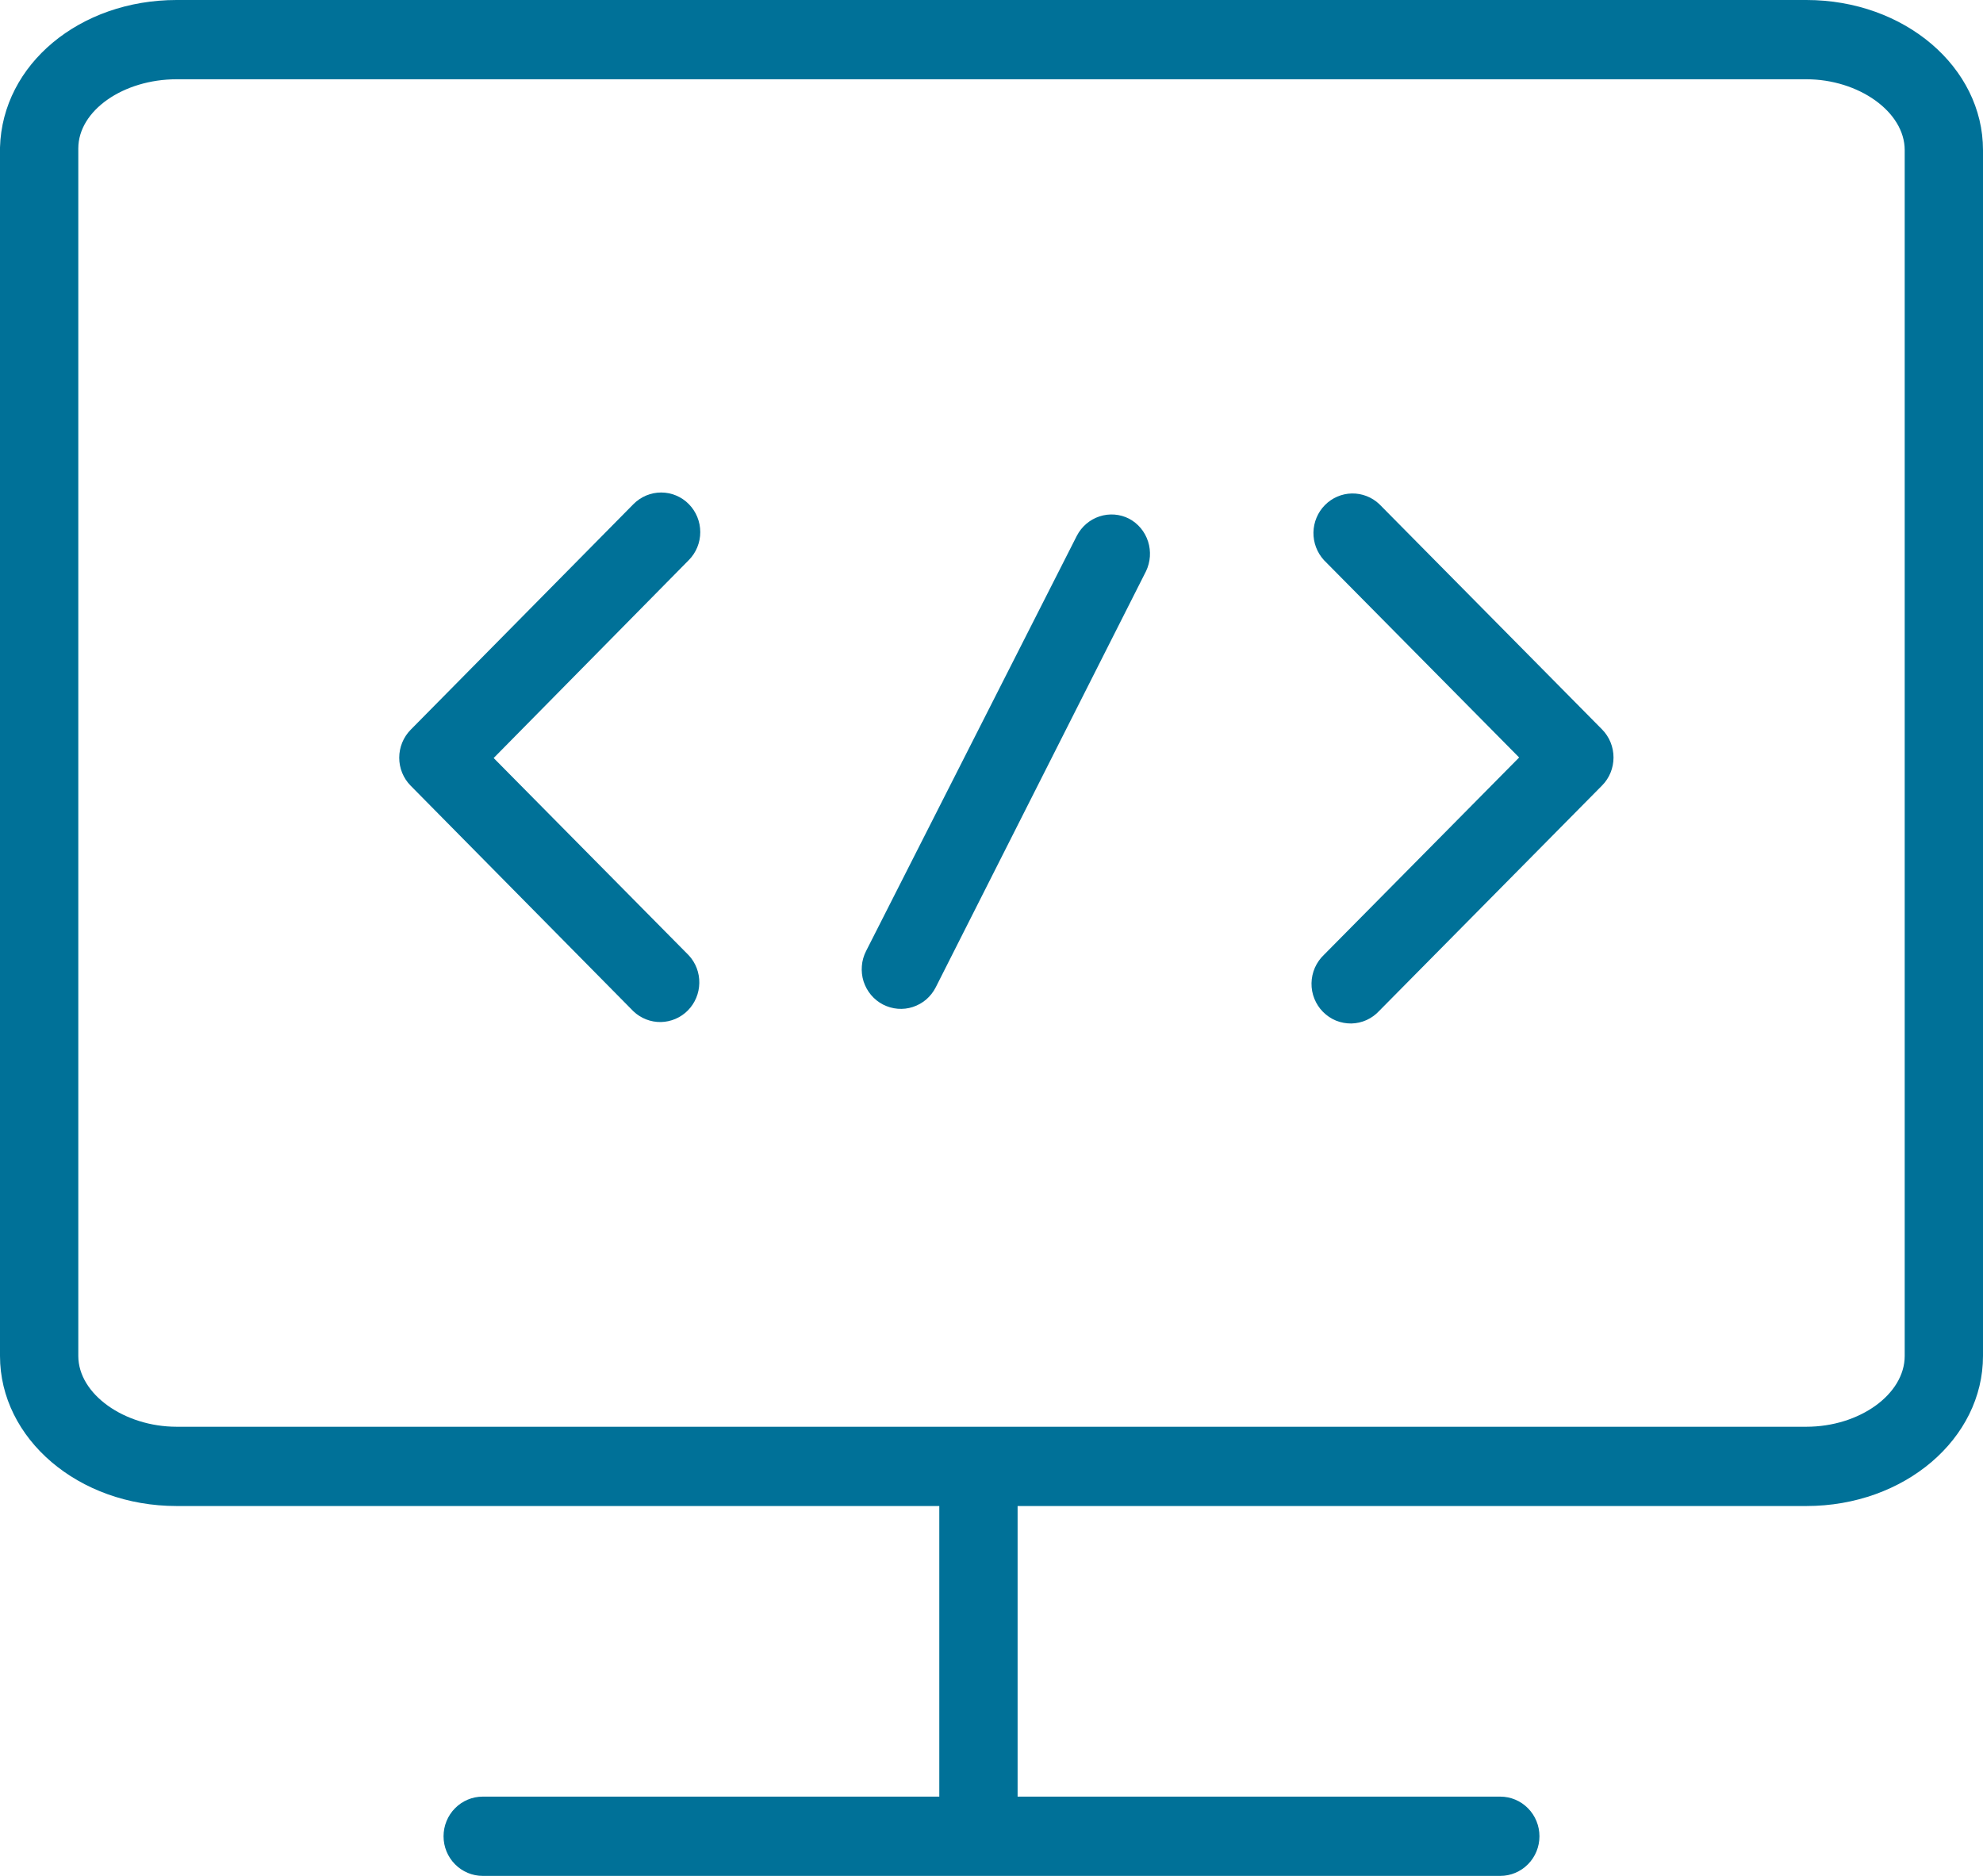 <svg width="37" height="35" viewBox="0 0 37 35" fill="none" xmlns="http://www.w3.org/2000/svg">
<path d="M33.704 0H3.296C1.49 0 0.044 1.198 0 2.751V25.299C0 26.841 1.461 28.099 3.296 28.099H17.526V33.521H9.007C8.813 33.521 8.627 33.599 8.49 33.738C8.353 33.876 8.276 34.065 8.276 34.261C8.276 34.457 8.353 34.645 8.49 34.783C8.627 34.922 8.813 35 9.007 35H27.993C28.187 35 28.373 34.922 28.51 34.783C28.647 34.645 28.724 34.457 28.724 34.261C28.724 34.065 28.647 33.876 28.51 33.738C28.373 33.599 28.187 33.521 27.993 33.521H18.987V28.099H33.704C35.539 28.099 37 26.841 37 25.299V2.8C37 1.257 35.539 0 33.704 0ZM35.539 25.299C35.539 26.013 34.697 26.62 33.704 26.62H3.296C2.322 26.62 1.461 26.013 1.461 25.299V2.77C1.461 2.061 2.303 1.479 3.296 1.479H33.704C34.678 1.479 35.539 2.085 35.539 2.8V25.299Z" fill="#007198"/>
<path d="M21.066 9.677C20.895 9.59 20.697 9.575 20.515 9.635C20.332 9.695 20.181 9.825 20.092 9.997L16.159 17.746C16.115 17.833 16.088 17.927 16.081 18.024C16.073 18.121 16.084 18.218 16.113 18.311C16.143 18.403 16.19 18.489 16.252 18.563C16.314 18.637 16.39 18.698 16.475 18.742C16.561 18.786 16.654 18.813 16.749 18.821C16.845 18.829 16.941 18.818 17.032 18.788C17.124 18.758 17.208 18.711 17.282 18.648C17.355 18.585 17.415 18.508 17.459 18.422L21.383 10.658C21.466 10.485 21.48 10.285 21.421 10.102C21.362 9.919 21.235 9.766 21.066 9.677Z" fill="#007198"/>
<path d="M25.735 9.405C25.597 9.275 25.414 9.204 25.224 9.207C25.035 9.211 24.855 9.288 24.721 9.424C24.587 9.559 24.511 9.742 24.507 9.933C24.504 10.125 24.574 10.31 24.703 10.451L28.345 14.133L24.703 17.815C24.631 17.883 24.574 17.965 24.534 18.055C24.494 18.146 24.473 18.244 24.471 18.343C24.469 18.443 24.487 18.541 24.524 18.633C24.561 18.725 24.615 18.809 24.685 18.879C24.754 18.949 24.837 19.005 24.927 19.042C25.018 19.079 25.116 19.097 25.214 19.096C25.312 19.094 25.409 19.072 25.498 19.032C25.588 18.991 25.668 18.933 25.735 18.86L29.893 14.655C30.03 14.517 30.106 14.329 30.106 14.133C30.106 13.937 30.03 13.749 29.893 13.61L25.735 9.405Z" fill="#007198"/>
<path d="M12.852 9.405C12.716 9.267 12.53 9.189 12.336 9.189C12.143 9.189 11.957 9.267 11.82 9.405L7.663 13.615C7.526 13.754 7.449 13.942 7.449 14.138C7.449 14.334 7.526 14.522 7.663 14.66L11.82 18.87C11.959 19.001 12.142 19.072 12.331 19.069C12.52 19.065 12.701 18.988 12.835 18.852C12.968 18.717 13.045 18.534 13.048 18.342C13.052 18.151 12.982 17.965 12.852 17.825L9.211 14.143L12.852 10.45C12.989 10.312 13.066 10.124 13.066 9.928C13.066 9.732 12.989 9.544 12.852 9.405Z" fill="#007198"/>
</svg>
